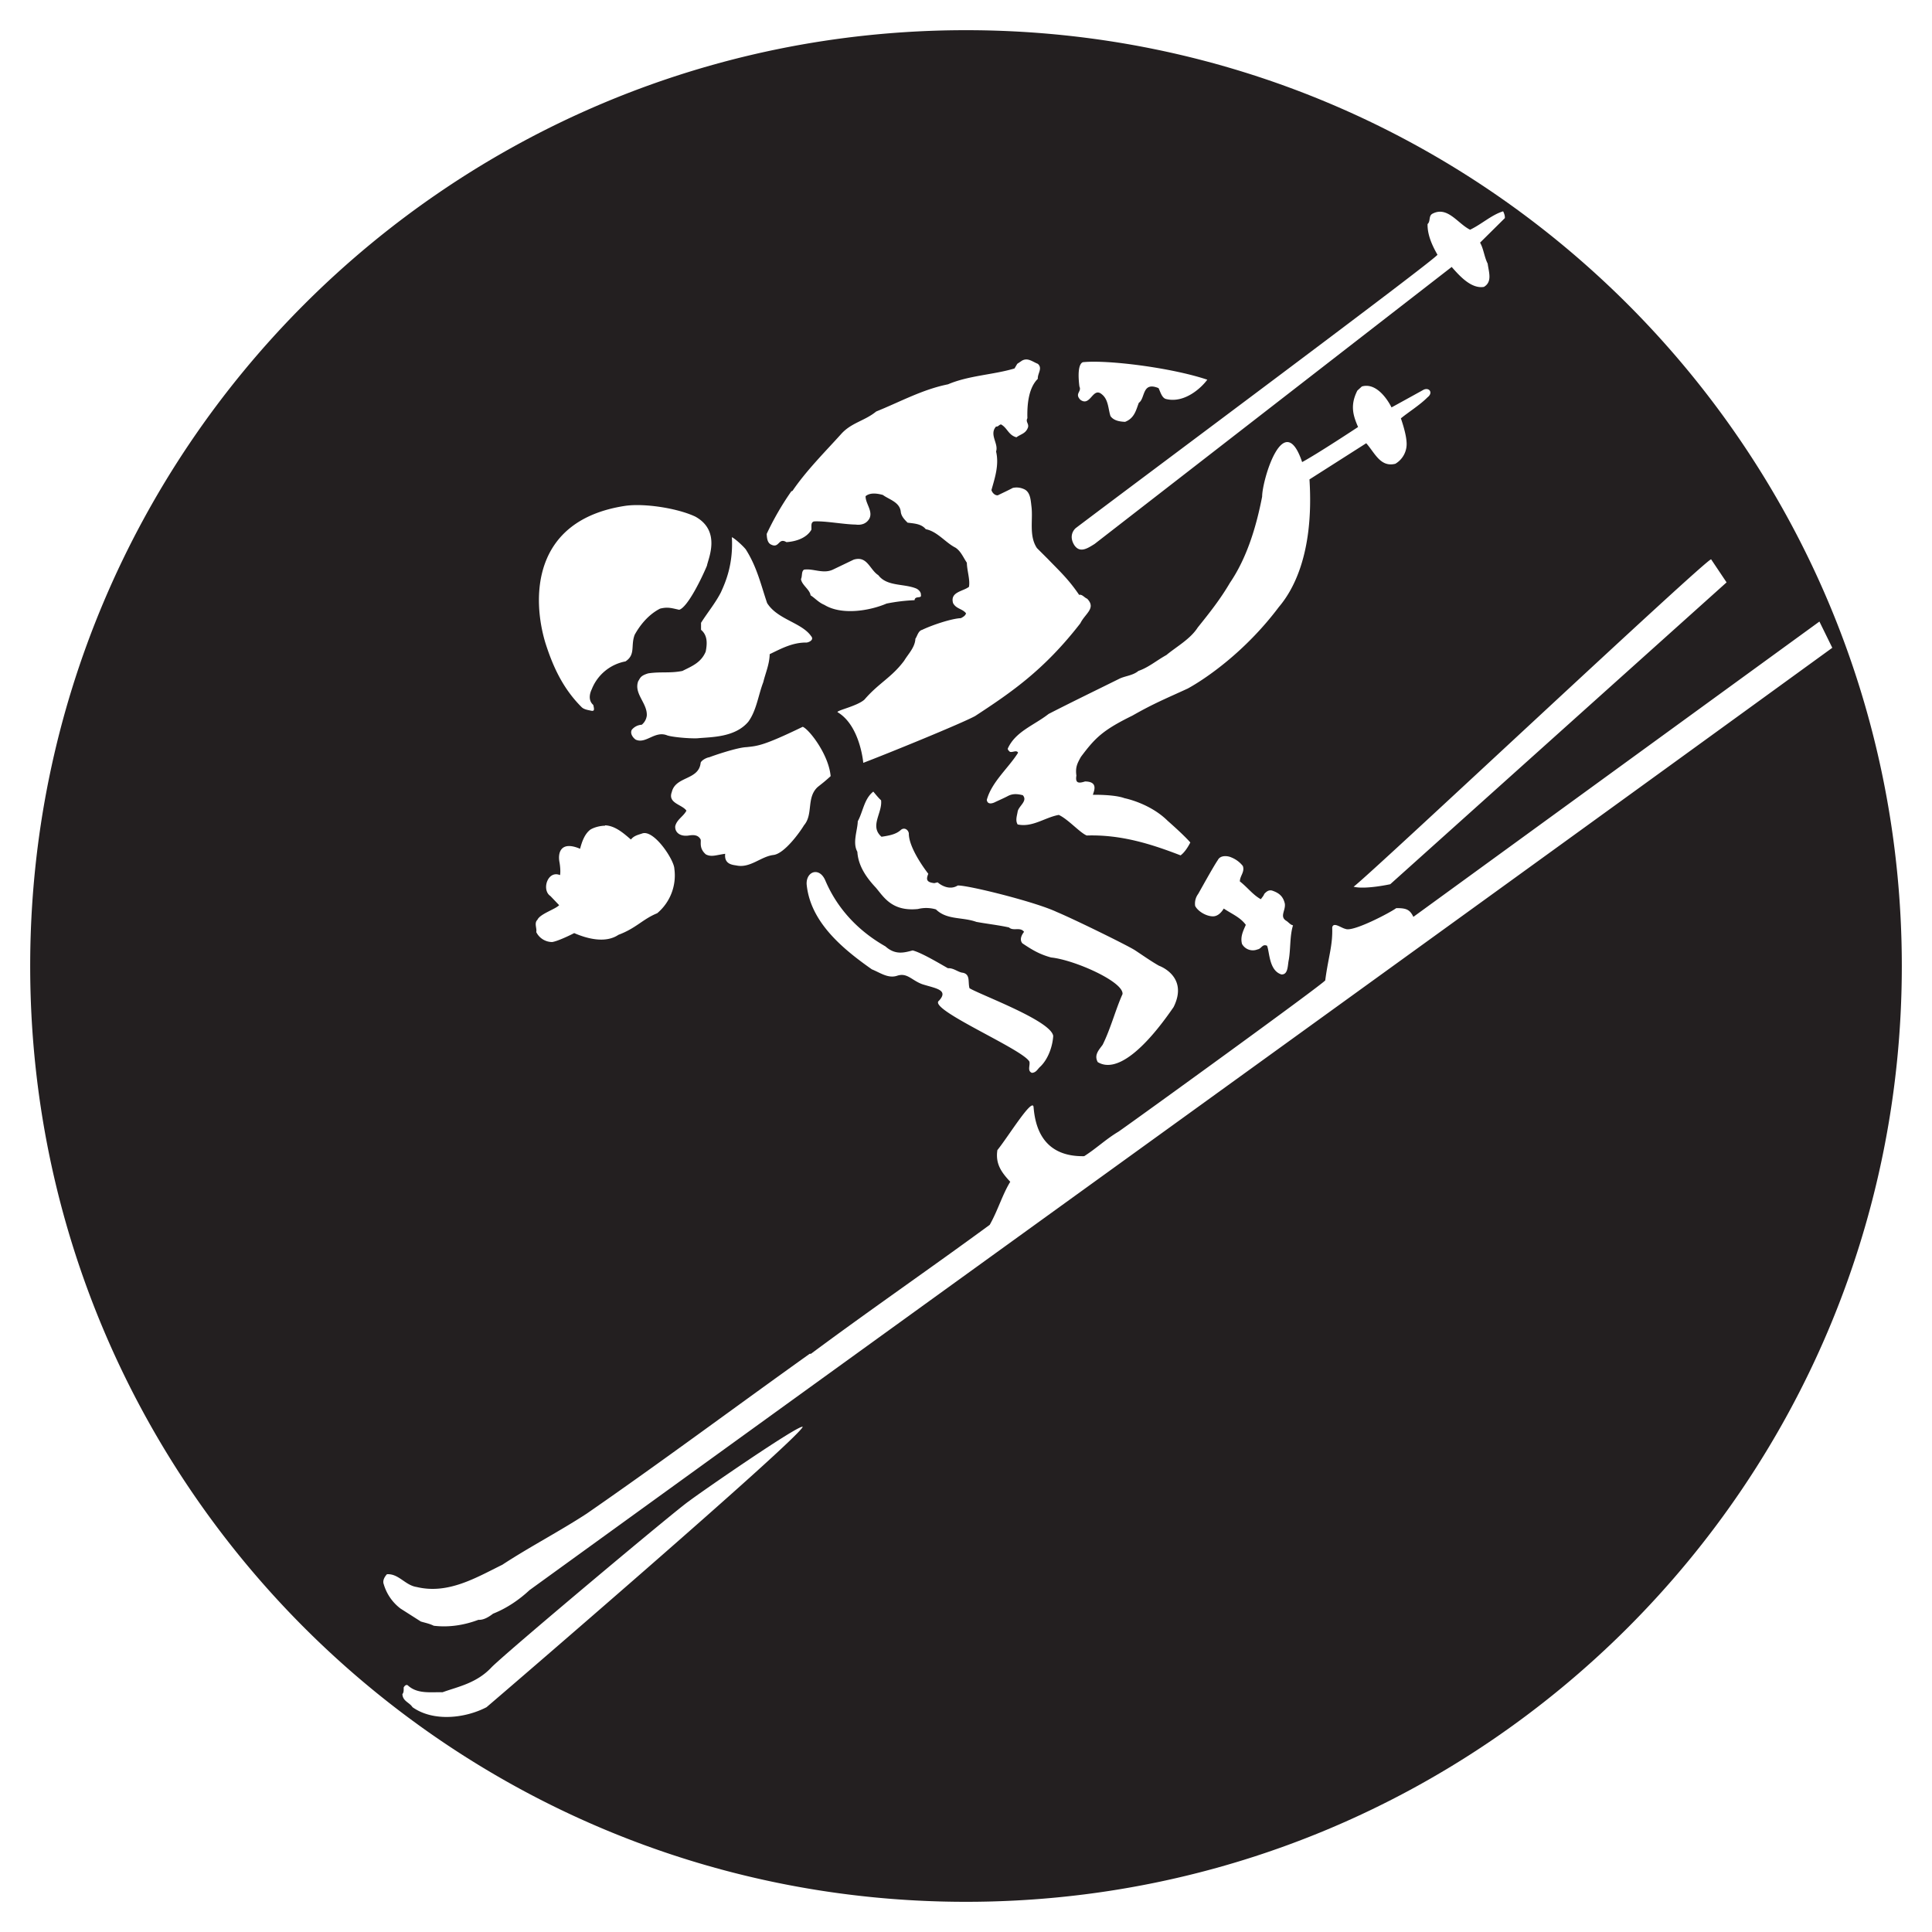 <svg xmlns="http://www.w3.org/2000/svg" width="64" height="64"><path d="M32 1C14.88 1 1 14.88 1 32c0 17.121 13.88 31 31 31 17.121 0 31-13.879 31-31C63 14.88 49.121 1 32 1zm17.793 6c.036.07.064.155.057.225l-.821.813c.118.204.14.478.252.694.036.281.162.604-.125.772-.421.07-.808-.366-1.067-.661l-11.83 9.177c-.235.146-.481.31-.667.045-.185-.29-.042-.496.042-.57 2.14-1.62 11.943-8.916 11.984-9.057-.182-.316-.336-.666-.328-1.016.104-.092.028-.26.154-.338.505-.273.841.322 1.255.526.394-.19.708-.491 1.094-.61zm-15.822 4.909c.142-.014.272.09.408.143.169.147-.014.322 0 .497-.308.302-.358.856-.345 1.305-.07.126.065.183.015.317-.078.195-.224.203-.378.315-.266-.07-.302-.315-.512-.427-.07.014-.093.083-.163.07-.238.265.091.568 0 .827.106.442-.04.877-.153 1.278.028.098.12.182.21.174.183-.09.337-.16.497-.245a.574.574 0 0 1 .344.029c.24.084.247.364.274.582.057.442-.09.975.182 1.382l.359.358c.371.386.677.66 1.039 1.192.097-.028.175.092.265.127.31.316-.07.493-.224.813-1.204 1.553-2.296 2.294-3.487 3.074-.455.248-2.926 1.255-3.705 1.55 0 0-.104-1.24-.855-1.68-.008-.063.649-.198.893-.414.477-.554.896-.726 1.316-1.288.134-.224.36-.442.373-.73.063-.084.09-.259.224-.294.337-.161.97-.373 1.284-.387.063-.035.148-.077.169-.16-.12-.156-.324-.141-.429-.338-.106-.372.323-.384.526-.539.043-.239-.064-.527-.07-.8-.12-.176-.196-.38-.378-.499-.323-.161-.604-.54-.982-.61-.148-.182-.386-.189-.603-.217-.098-.098-.212-.212-.226-.365-.035-.317-.385-.4-.595-.554-.183-.05-.422-.085-.57.042-.007.238.247.491.128.737-.091.168-.26.23-.457.203-.414-.007-1.01-.126-1.382-.104-.112.034-.077.153-.084.273-.155.274-.505.392-.827.413-.268-.161-.233.211-.499.085-.141-.056-.148-.239-.155-.358a9.47 9.47 0 0 1 .815-1.41l.04-.016c.457-.673 1.103-1.318 1.608-1.879.337-.38.779-.435 1.165-.75.786-.316 1.53-.73 2.378-.9.688-.294 1.5-.314 2.203-.525l.091-.154.127-.085a.29.29 0 0 1 .146-.058zm1.926.087c.808-.077 2.903.181 4.096.582-.195.268-.758.793-1.369.639-.14-.036-.19-.255-.246-.36-.555-.23-.435.345-.652.485-.091.231-.14.51-.456.632-.168-.007-.373-.035-.483-.189-.079-.232-.064-.548-.288-.724-.303-.258-.374.426-.71.183-.201-.209.052-.266-.032-.44-.105-.842.14-.808.14-.808zm9.38.785c.38.01.683.444.819.715.245-.133 1.067-.588 1.067-.588.19-.083.317.108.127.252-.255.259-.638.495-.884.699 0 0 .171.474.188.782a.76.76 0 0 1-.371.722c-.498.127-.685-.37-.965-.68l-1.88 1.198c.163 2.573-.62 3.762-1.013 4.225-1.119 1.491-2.435 2.383-3.018 2.702-.691.319-1.117.488-1.833.897-.983.482-1.237.738-1.707 1.367-.127.225-.187.352-.15.621-.044.26.08.26.286.194.457.003.289.33.26.442.015 0 .706-.015 1.048.112 0 0 .839.163 1.43.75 0 0 .525.458.75.717-.078.155-.196.336-.323.427-.961-.371-1.964-.693-3.108-.658-.222-.087-.619-.542-.927-.682-.463.084-.87.421-1.362.316-.083-.133-.02-.294 0-.427.037-.189.344-.351.17-.542-.17-.042-.33-.061-.498.03-.133.07-.295.139-.442.21-.112.049-.232.056-.252-.084.16-.596.728-1.066 1.037-1.565-.056-.098-.175 0-.273-.028-.035-.042-.063-.048-.07-.105.252-.568.87-.771 1.354-1.15.764-.393 1.565-.78 2.344-1.166.182-.091.448-.105.631-.259.33-.112.61-.352.926-.526.33-.275.793-.527 1.039-.913.4-.497.75-.94 1.066-1.479.555-.815.87-1.84 1.067-2.857 0-.546.716-2.951 1.325-1.143.498-.267 1.853-1.162 1.853-1.162-.152-.354-.28-.704-.024-1.206l.148-.136a.508.508 0 0 1 .166-.022zm-24.033 3.953c.602.02 1.33.165 1.785.377.876.479.425 1.41.39 1.627-.173.416-.639 1.377-.92 1.462-.262-.059-.384-.1-.634-.038-.4.204-.678.57-.84.865-.14.365.039.657-.305.883a1.495 1.495 0 0 0-1.117.922c-.049.098-.142.354.05.52.033.143.053.226-.093.186-.105-.021-.224-.043-.294-.114-.63-.628-.958-1.369-1.199-2.126-.438-1.445-.48-4.058 2.63-4.539.159-.024.346-.032.547-.025zm3 1.06c.126.063.383.306.46.404.374.586.505 1.185.708 1.78.344.548 1.144.642 1.46 1.098.098.115-.057.196-.148.209-.47-.007-.848.203-1.227.385-.007.337-.142.632-.212.927-.168.435-.224.94-.497 1.312-.446.528-1.24.504-1.693.548-.308.01-.844-.044-.994-.097-.411-.166-.708.301-1.047.139-.096-.07-.188-.205-.125-.324a.458.458 0 0 1 .33-.167.464.464 0 0 0 .167-.303c.022-.414-.438-.727-.284-1.14.067-.1.066-.18.332-.259.42-.063.717.003 1.131-.08.309-.155.62-.274.772-.64.054-.272.063-.54-.154-.722v-.233c.217-.343.475-.652.658-1.01.147-.323.414-.92.363-1.828zm4.185.72c.324-.004.415.38.667.54.287.379.842.272 1.255.441.078.036.162.119.155.21.035.141-.196.015-.21.177a5.882 5.882 0 0 0-.927.112c-.575.245-1.494.392-2.063.042-.19-.078-.31-.225-.455-.315-.022-.19-.296-.345-.317-.54.049-.1.007-.247.099-.31.3-.048.632.148.954 0l.688-.33a.522.522 0 0 1 .153-.027zm28.254.014l.512.764-11.141 9.999s-.828.182-1.214.083c.646-.49 11.668-10.853 11.843-10.846zm3.587 2.061l.427.87C46.327 31.894 31.93 42.256 17.54 52.676c-.33.308-.744.597-1.206.779-.127.098-.31.217-.485.203-.45.169-.954.26-1.48.197-.14-.07-.289-.098-.428-.14l-.673-.429a1.558 1.558 0 0 1-.554-.8c-.05-.126.026-.252.103-.337.387-.028.604.366.984.422 1.045.252 1.971-.31 2.84-.737.899-.59 1.888-1.102 2.793-1.692 2.505-1.733 4.94-3.549 7.388-5.296h.042c1.964-1.459 3.964-2.834 5.922-4.272.267-.47.42-1.004.68-1.426-.295-.316-.496-.595-.426-1.05.344-.422 1.164-1.76 1.198-1.426.048.577.256 1.654 1.677 1.628.408-.26.724-.568 1.137-.813.576-.4 6.722-4.848 6.848-5.01.107-.802.252-1.157.231-1.755.043-.196.295.021.442.049.239.113 1.481-.54 1.678-.687.347-.006.455.056.569.288l13.45-9.782zm-33.678 3.487c.212.085.859.915.924 1.635-.202.184-.275.237-.427.358-.385.352-.141.906-.456 1.27-.128.217-.646.94-1.01.983-.421.05-.772.445-1.228.348-.109-.02-.414-.03-.372-.387-.304.041-.451.115-.639.021-.233-.2-.153-.402-.174-.494-.084-.16-.238-.159-.412-.13-.28.034-.446-.112-.43-.312.055-.225.273-.323.371-.514-.147-.21-.625-.243-.485-.616.126-.533.893-.386.956-.967.007-.057.15-.164.29-.187.124-.05.923-.325 1.232-.334.366-.041.55-.04 1.86-.674zm2.337 2.147c.09.106.16.197.258.288.049.421-.392.857.015 1.208.224-.036.468-.07.637-.224.112-.099.246-.016.267.11-.006.52.645 1.34.645 1.34-.072.178-.072.281.199.31l.11-.027c.125.111.408.268.665.106.302-.021 2.56.535 3.278.875.554.23 2.351 1.11 2.596 1.27.245.161.533.365.794.512 0 0 .993.346.484 1.369-1.005 1.464-1.916 2.188-2.513 1.823-.129-.236.037-.4.163-.574.266-.534.434-1.186.658-1.678.044-.408-1.593-1.134-2.364-1.213-.386-.105-.631-.253-.954-.47-.105-.126-.02-.281.056-.38-.132-.174-.352-.012-.5-.146-.35-.077-.735-.12-1.079-.183-.47-.169-.975-.057-1.34-.414a1.142 1.142 0 0 0-.596-.013c-.868.09-1.138-.408-1.397-.71-.316-.336-.582-.723-.61-1.186-.168-.302.006-.708.014-1.01.176-.323.21-.744.514-.983zm-8.885 1.117c.343.014.625.274.856.47.106-.133.247-.155.387-.205.393-.111 1.046.886 1.052 1.174a1.634 1.634 0 0 1-.568 1.473c-.484.197-.694.494-1.284.715-.427.288-1.031.132-1.466-.057-.148.078-.563.275-.732.296a.589.589 0 0 1-.525-.33c.028-.127-.078-.295.04-.408.085-.195.599-.35.718-.483l-.288-.302c-.305-.202-.09-.866.317-.694.02-.084.01-.264-.015-.413-.068-.33.04-.733.68-.459.064-.245.155-.497.344-.637.14-.084.344-.127.484-.127v-.013zm20.509 1.022a.5.5 0 0 1 .246.045.922.922 0 0 1 .372.28c.07.196-.099.329-.099.511.254.197.428.443.695.59.043-.063.092-.112.113-.175.07-.077.147-.14.258-.112.233.078.367.191.423.43.037.23-.192.436.062.58.07.05.127.127.21.141-.11.35-.076.77-.14 1.142-.041.176-.015.5-.246.485-.41-.13-.387-.731-.474-.95-.163-.07-.178.1-.318.122a.41.41 0 0 1-.512-.182c-.063-.24.042-.436.126-.632-.182-.252-.47-.364-.73-.54-.076.125-.196.258-.358.258-.224 0-.504-.17-.59-.345a.534.534 0 0 1 .1-.397c.062-.106.501-.905.651-1.122.042-.085.124-.121.21-.129zm-13.504.529c.105.015.214.1.288.27.538 1.266 1.492 1.902 1.995 2.19.326.292.617.209.9.133.288.07.907.442 1.169.59.196-.013.335.136.497.15.253.055.161.308.218.512.386.231 2.697 1.075 2.773 1.58-.02.342-.164.762-.424 1.014-.098.084-.132.197-.28.21-.162-.062-.056-.243-.084-.37-.211-.414-3.386-1.744-2.996-2.02.335-.366-.12-.408-.554-.547-.354-.13-.497-.388-.827-.282-.302.105-.576-.105-.842-.21-.968-.68-2.042-1.565-2.161-2.82-.012-.264.153-.427.328-.4zm-.458 18.377c-.231.484-10.027 8.908-10.475 9.286-.702.365-1.755.491-2.45 0-.111-.168-.322-.195-.336-.434.05-.056.042-.14.042-.218.014-.035.078-.119.14-.07.31.287.745.218 1.151.225.498-.182 1.13-.295 1.628-.834.59-.583 6.19-5.275 6.528-5.492.364-.281 3.695-2.582 3.772-2.463z" fill="#231f20"/></svg>
